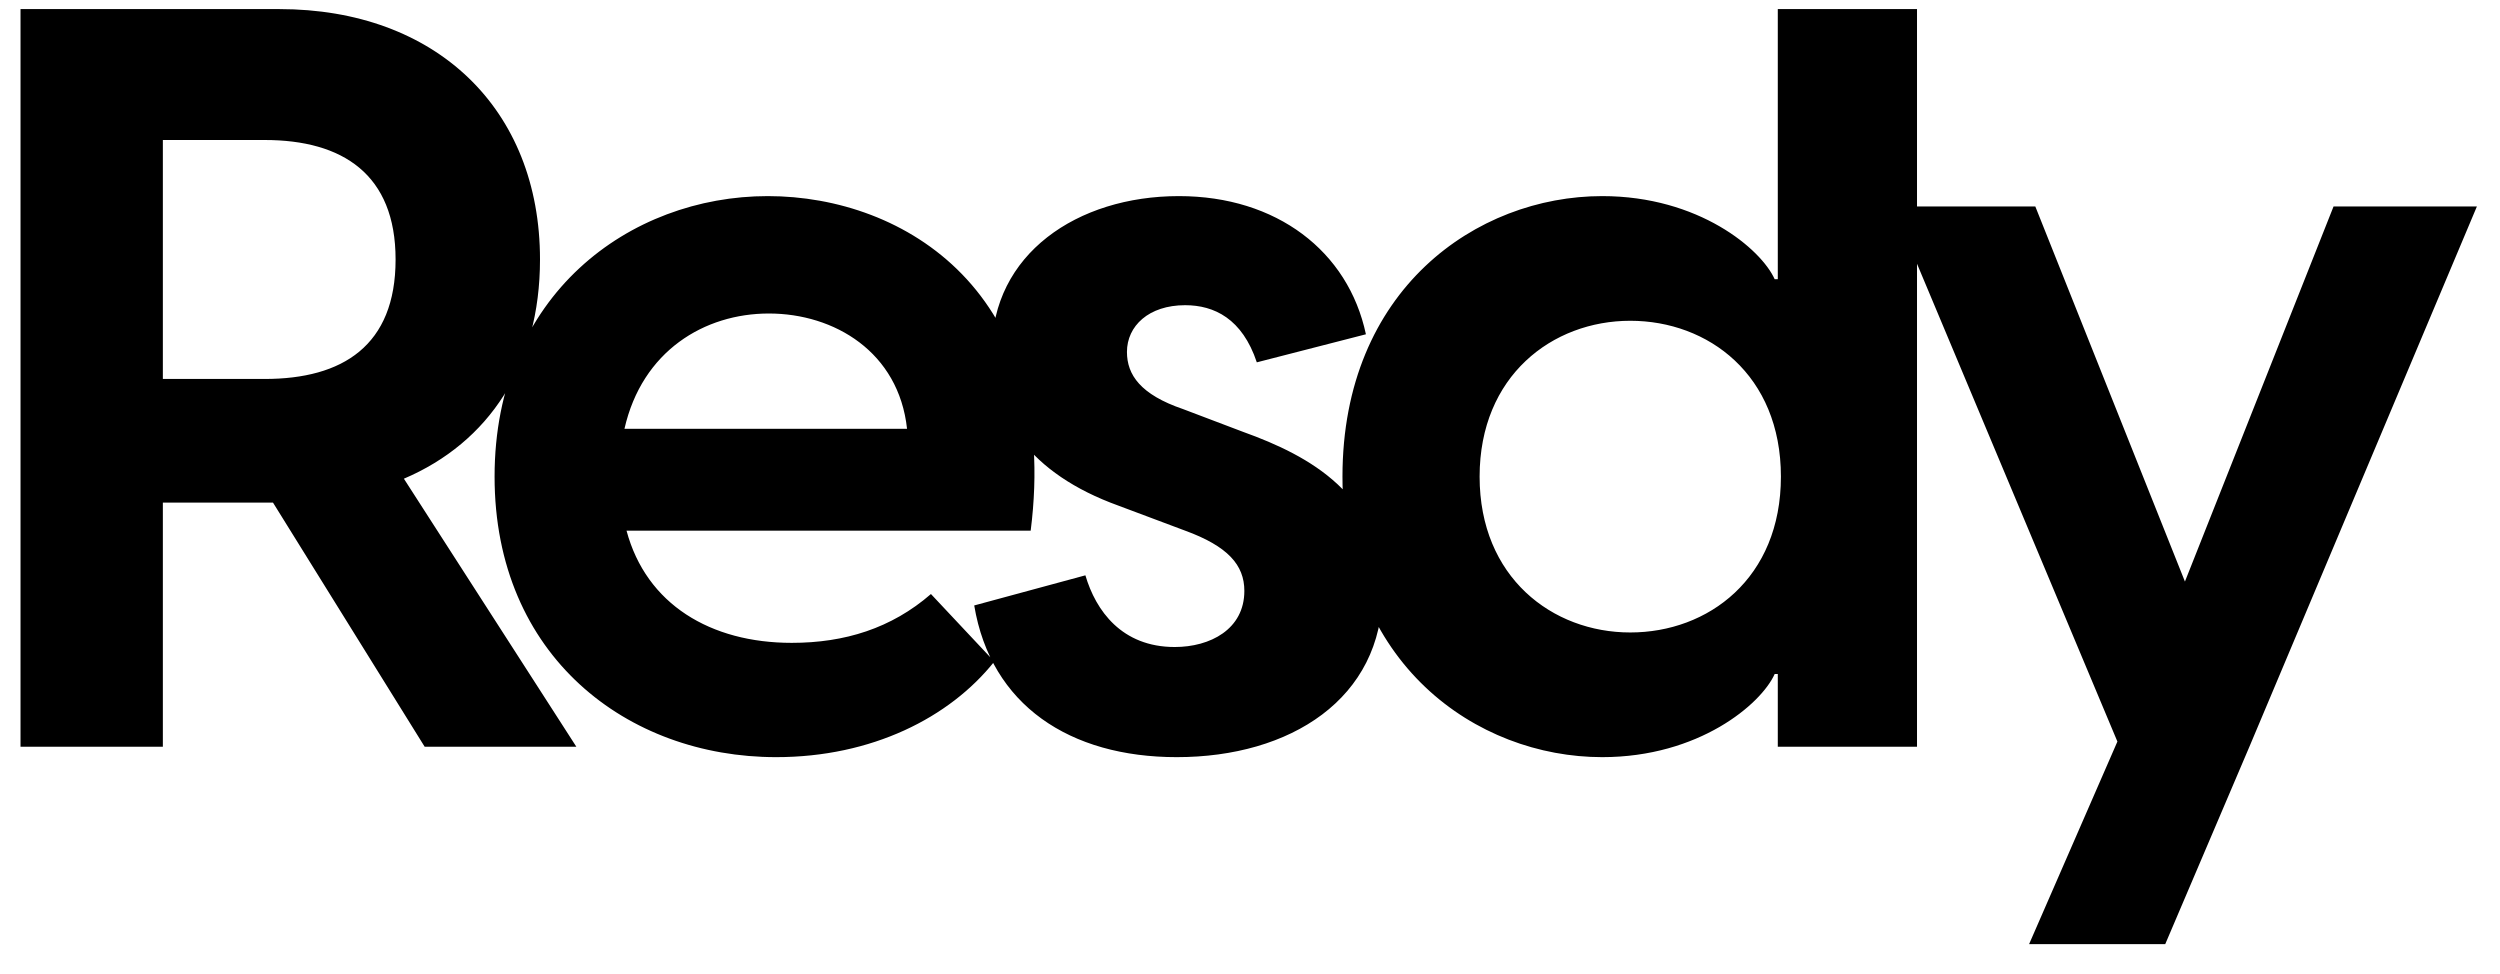 <svg width="77" height="30" viewBox="0 0 77 30" fill="none" xmlns="http://www.w3.org/2000/svg">
<path d="M13.08 23L8.408 15.48H5.016V23H0.632V0.28H8.6C13.432 0.28 16.632 3.352 16.632 7.992C16.632 11.256 15.064 13.624 12.44 14.744L17.752 23H13.08ZM5.016 11.672H8.152C10.552 11.672 12.184 10.648 12.184 7.992C12.184 5.368 10.552 4.312 8.152 4.312H5.016V11.672ZM23.905 23.32C19.329 23.32 15.233 20.216 15.233 14.68C15.233 9.08 19.393 6.04 23.649 6.04C27.873 6.04 32.673 9.016 31.745 16.344H19.297C19.905 18.616 21.889 19.8 24.385 19.8C26.017 19.8 27.457 19.352 28.673 18.296L30.625 20.376C29.249 22.104 26.849 23.32 23.905 23.32ZM19.233 13.208H27.937C27.681 10.84 25.697 9.656 23.681 9.656C21.697 9.656 19.777 10.808 19.233 13.208ZM36.246 23.32C32.95 23.32 30.518 21.72 30.006 18.648L33.43 17.72C33.75 18.808 34.55 19.928 36.182 19.928C37.27 19.928 38.326 19.384 38.326 18.2C38.326 17.4 37.814 16.824 36.502 16.344L34.454 15.576C31.702 14.584 30.55 12.824 30.55 10.808C30.55 7.832 33.174 6.04 36.31 6.04C39.318 6.04 41.526 7.736 42.07 10.296L38.71 11.16C38.262 9.816 37.398 9.4 36.502 9.4C35.382 9.4 34.71 10.04 34.71 10.84C34.71 11.544 35.126 12.152 36.438 12.6L38.294 13.304C40.342 14.04 42.582 15.256 42.582 18.2C42.582 21.528 39.734 23.32 36.246 23.32ZM59.044 23H54.756V20.76H54.66C54.244 21.688 52.324 23.32 49.348 23.32C45.476 23.32 41.348 20.44 41.348 14.68C41.348 8.92 45.476 6.04 49.348 6.04C52.324 6.04 54.244 7.672 54.66 8.6H54.756V0.28H59.044V23ZM45.572 14.68C45.572 17.784 47.812 19.48 50.212 19.48C52.612 19.48 54.852 17.816 54.852 14.68C54.852 11.544 52.612 9.88 50.212 9.88C47.812 9.88 45.572 11.576 45.572 14.68ZM62.496 29.08L65.216 22.84L58.304 6.36H62.688L67.296 17.912L71.873 6.36H76.288L69.281 23L66.689 29.08H62.496Z" fill="black"/>
</svg>
